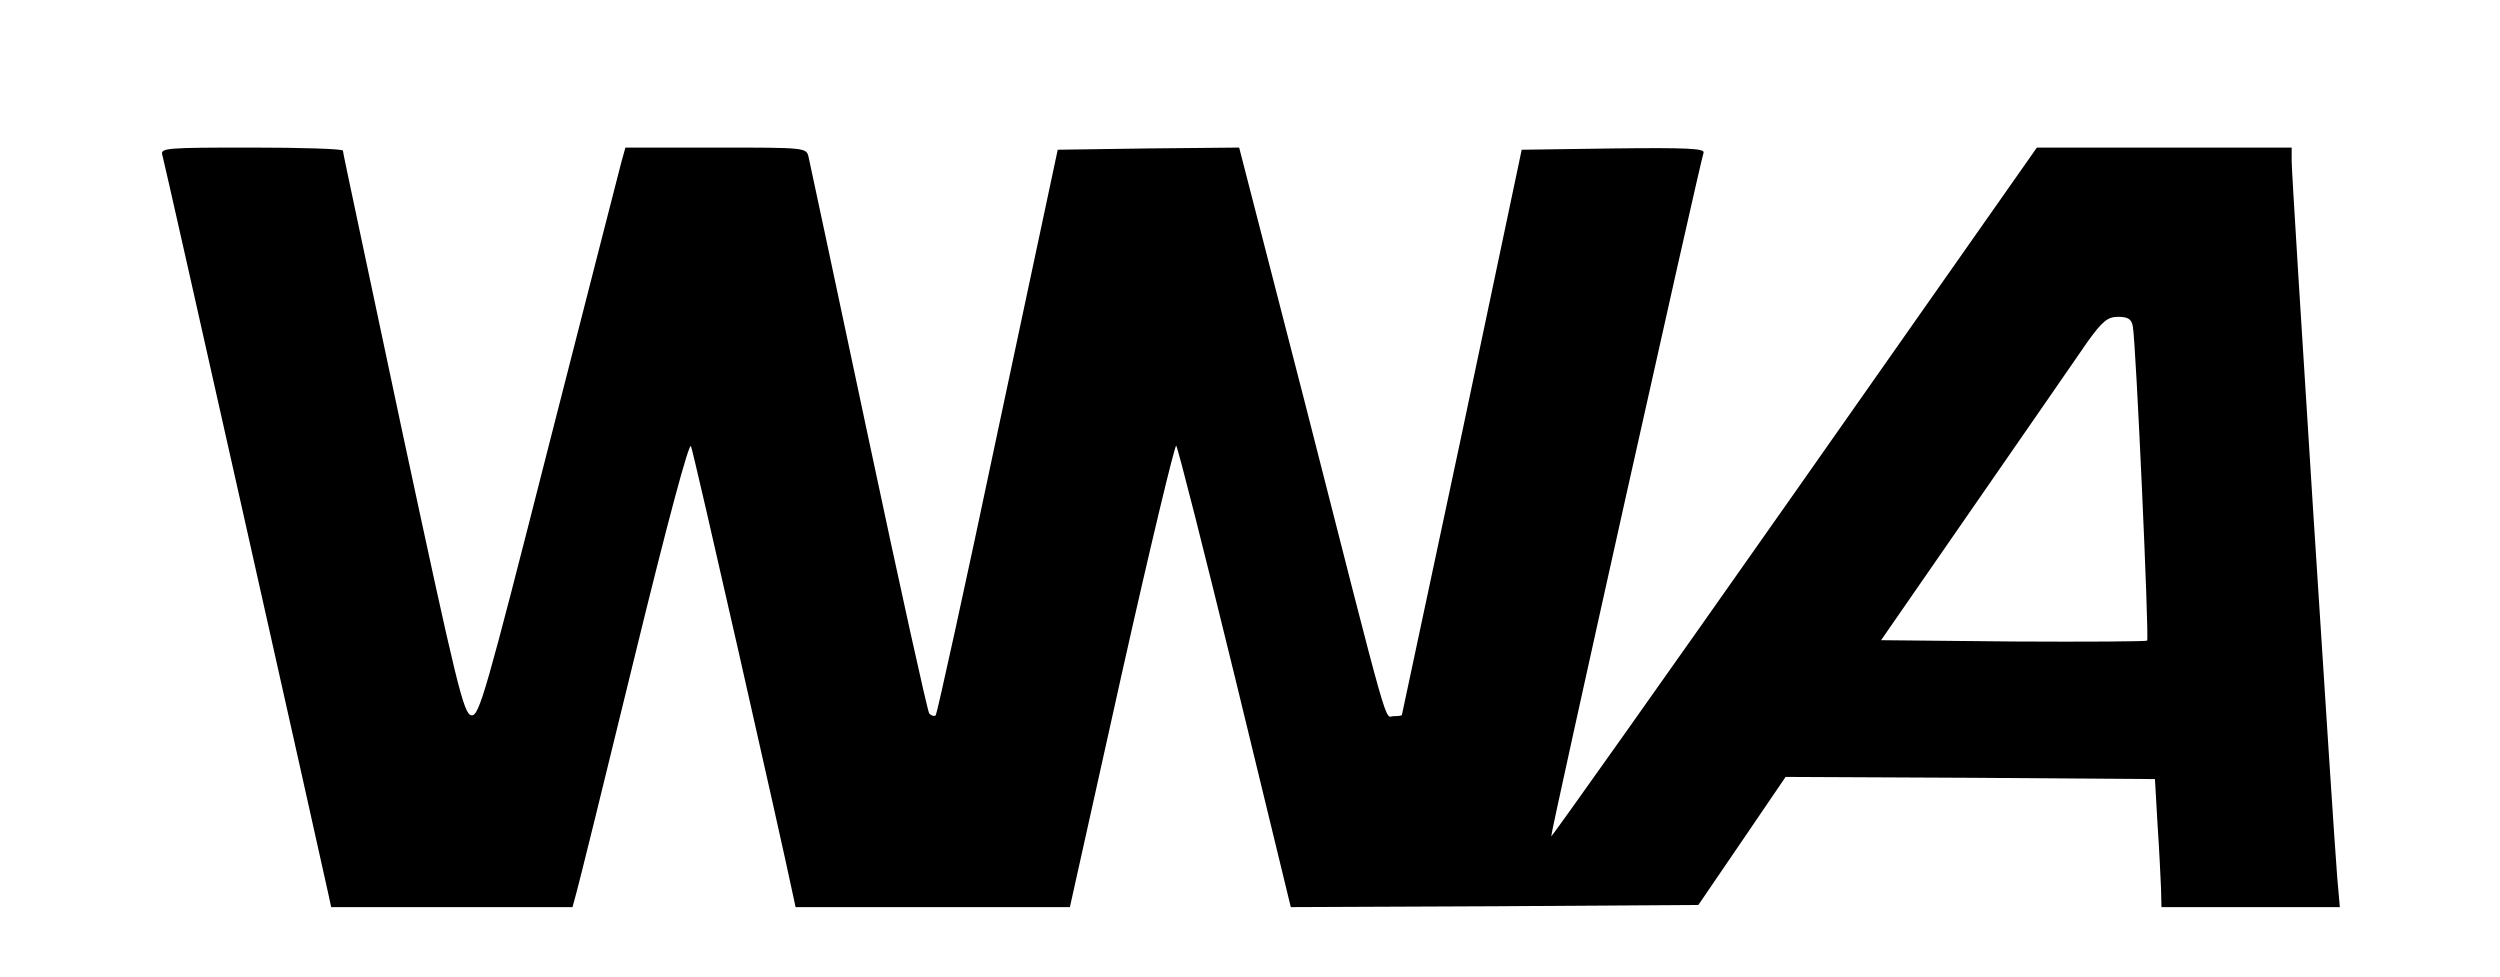 <?xml version="1.0" standalone="no"?>
<!DOCTYPE svg PUBLIC "-//W3C//DTD SVG 20010904//EN"
 "http://www.w3.org/TR/2001/REC-SVG-20010904/DTD/svg10.dtd">
<svg version="1.0" xmlns="http://www.w3.org/2000/svg"
 width="576pt" height="225pt" viewBox="0 0 576 225"
 preserveAspectRatio="xMidYMid meet">

<g transform="translate(0,225) scale(0.1,-0.1)"
fill="#000000" stroke="none">
<path d="M374 1893 c5 -16 368 -1635 383 -1705 l6 -28 278 0 278 0 9 33 c5 17
65 260 133 539 78 320 127 501 131 490 6 -13 207 -900 235 -1034 l6 -28 316 0
316 0 119 535 c66 295 123 532 126 528 4 -5 65 -245 136 -536 l128 -527 470 2
469 3 101 148 100 147 426 -2 425 -3 6 -105 c4 -58 7 -124 8 -147 l1 -43 206
0 205 0 -6 68 c-8 94 -105 1610 -105 1650 l0 32 -293 0 -294 0 -558 -795
c-307 -437 -560 -794 -561 -792 -3 2 343 1553 351 1575 4 10 -39 12 -207 10
l-212 -3 -137 -650 c-76 -357 -139 -651 -139 -652 0 -2 -8 -3 -19 -3 -22 0 -4
-64 -206 728 l-150 582 -209 -2 -209 -3 -138 -648 c-75 -357 -140 -651 -143
-655 -4 -3 -10 -1 -15 4 -4 5 -67 290 -140 634 -73 344 -135 635 -138 648 -5
22 -6 22 -214 22 l-208 0 -9 -32 c-5 -18 -80 -313 -168 -656 -145 -570 -160
-623 -178 -620 -18 3 -34 70 -158 648 -75 355 -138 648 -138 653 0 4 -95 7
-211 7 -196 0 -210 -1 -205 -17z m4540 -395 c7 -33 38 -719 33 -724 -2 -2
-141 -3 -309 -2 l-304 3 218 315 c120 173 236 341 258 373 34 47 46 57 70 57
23 0 31 -5 34 -22z"/>
</g>
</svg>
